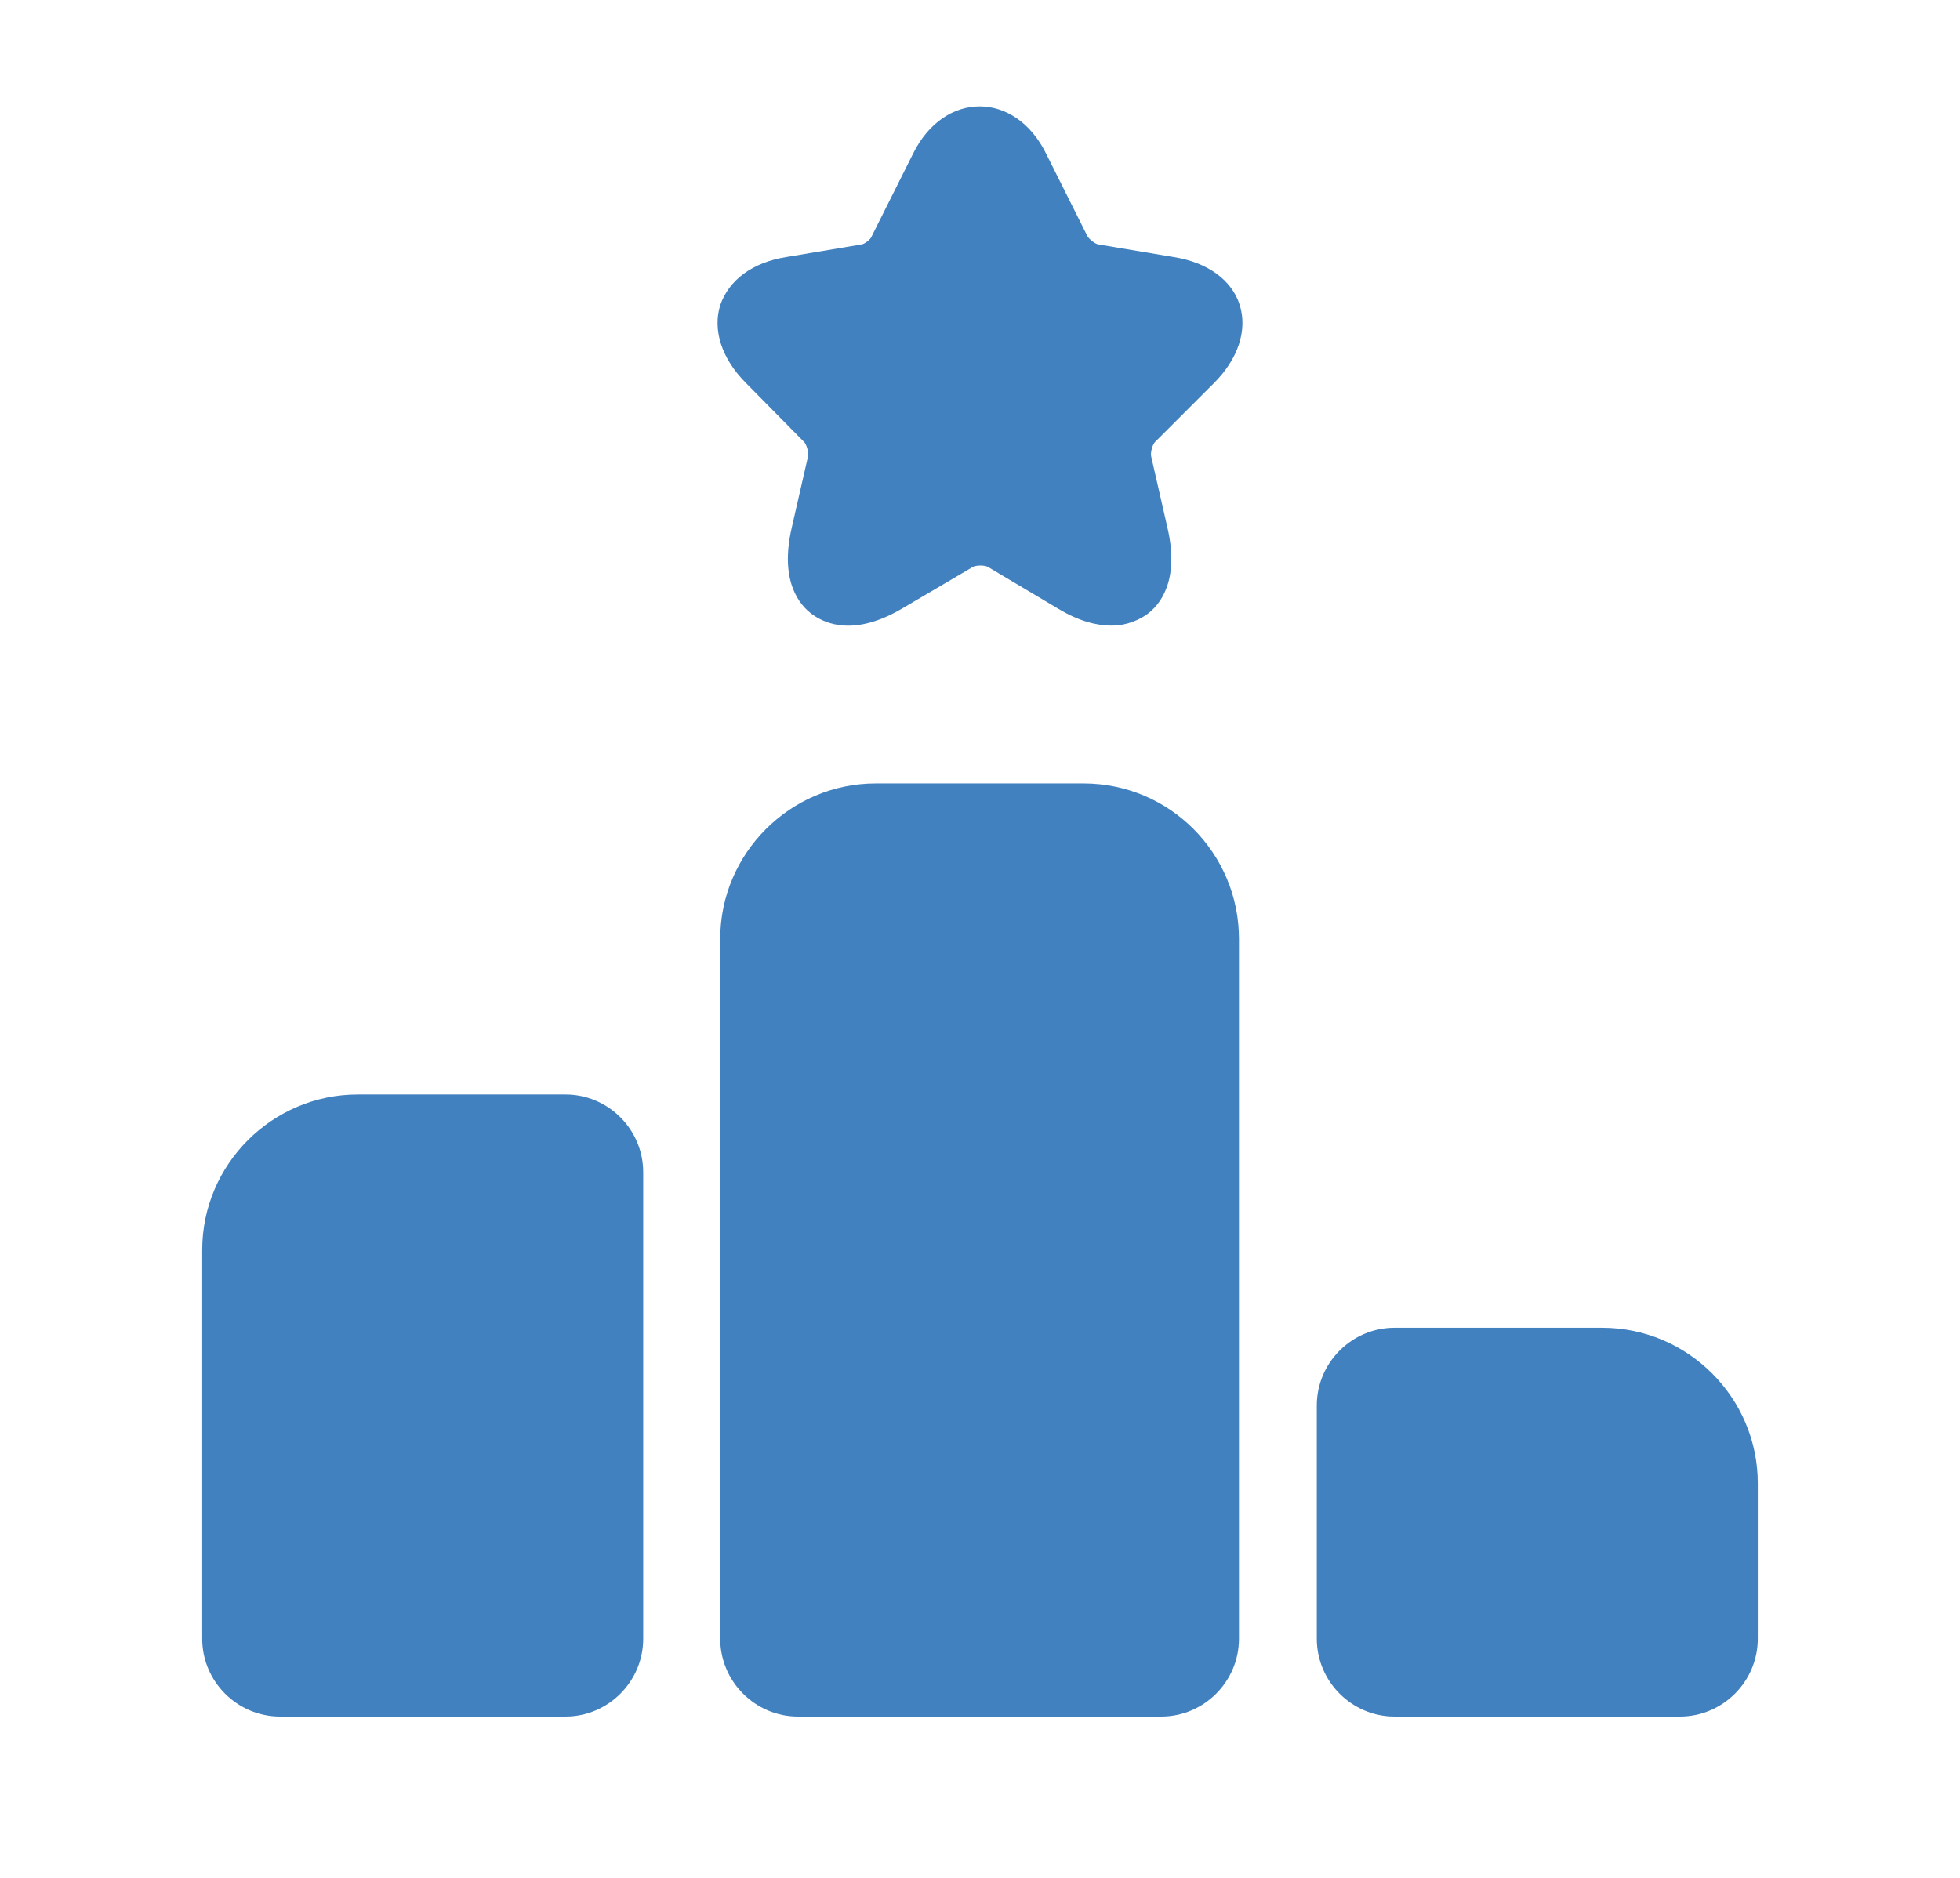 <svg width="24" height="23" viewBox="0 0 24 23" fill="none" xmlns="http://www.w3.org/2000/svg">
<g id="vuesax/bold/ranking">
<g id="ranking">
<path id="Vector" d="M6.924 13.405H4.381C3.333 13.405 2.476 14.262 2.476 15.309V20.072C2.476 20.595 2.905 21.024 3.429 21.024H6.924C7.448 21.024 7.876 20.595 7.876 20.072V14.357C7.876 13.833 7.448 13.405 6.924 13.405Z" fill="#4281BF"/>
<path id="Vector_2" d="M13.267 9.595H10.724C9.676 9.595 8.819 10.452 8.819 11.5V20.071C8.819 20.595 9.248 21.024 9.771 21.024H14.219C14.743 21.024 15.171 20.595 15.171 20.071V11.5C15.171 10.452 14.324 9.595 13.267 9.595Z" fill="#4281BF"/>
<path id="Vector_3" d="M19.619 16.262H17.076C16.552 16.262 16.124 16.69 16.124 17.214V20.071C16.124 20.595 16.552 21.024 17.076 21.024H20.571C21.095 21.024 21.524 20.595 21.524 20.071V18.167C21.524 17.119 20.667 16.262 19.619 16.262Z" fill="#4281BF"/>
<path id="Vector_4" d="M14.867 4.69C15.162 4.395 15.276 4.043 15.181 3.738C15.086 3.433 14.79 3.214 14.371 3.148L13.457 2.995C13.419 2.995 13.333 2.929 13.314 2.89L12.809 1.881C12.429 1.11 11.562 1.11 11.181 1.881L10.676 2.89C10.667 2.929 10.581 2.995 10.543 2.995L9.629 3.148C9.21 3.214 8.924 3.433 8.819 3.738C8.724 4.043 8.838 4.395 9.133 4.69L9.838 5.405C9.876 5.433 9.905 5.548 9.895 5.586L9.695 6.462C9.543 7.119 9.79 7.414 9.952 7.529C10.114 7.643 10.467 7.795 11.048 7.452L11.905 6.948C11.943 6.919 12.067 6.919 12.105 6.948L12.952 7.452C13.219 7.614 13.438 7.662 13.61 7.662C13.809 7.662 13.952 7.586 14.038 7.529C14.2 7.414 14.448 7.119 14.295 6.462L14.095 5.586C14.086 5.538 14.114 5.433 14.152 5.405L14.867 4.69Z" fill="#4281BF"/>
</g>
</g>
</svg>
